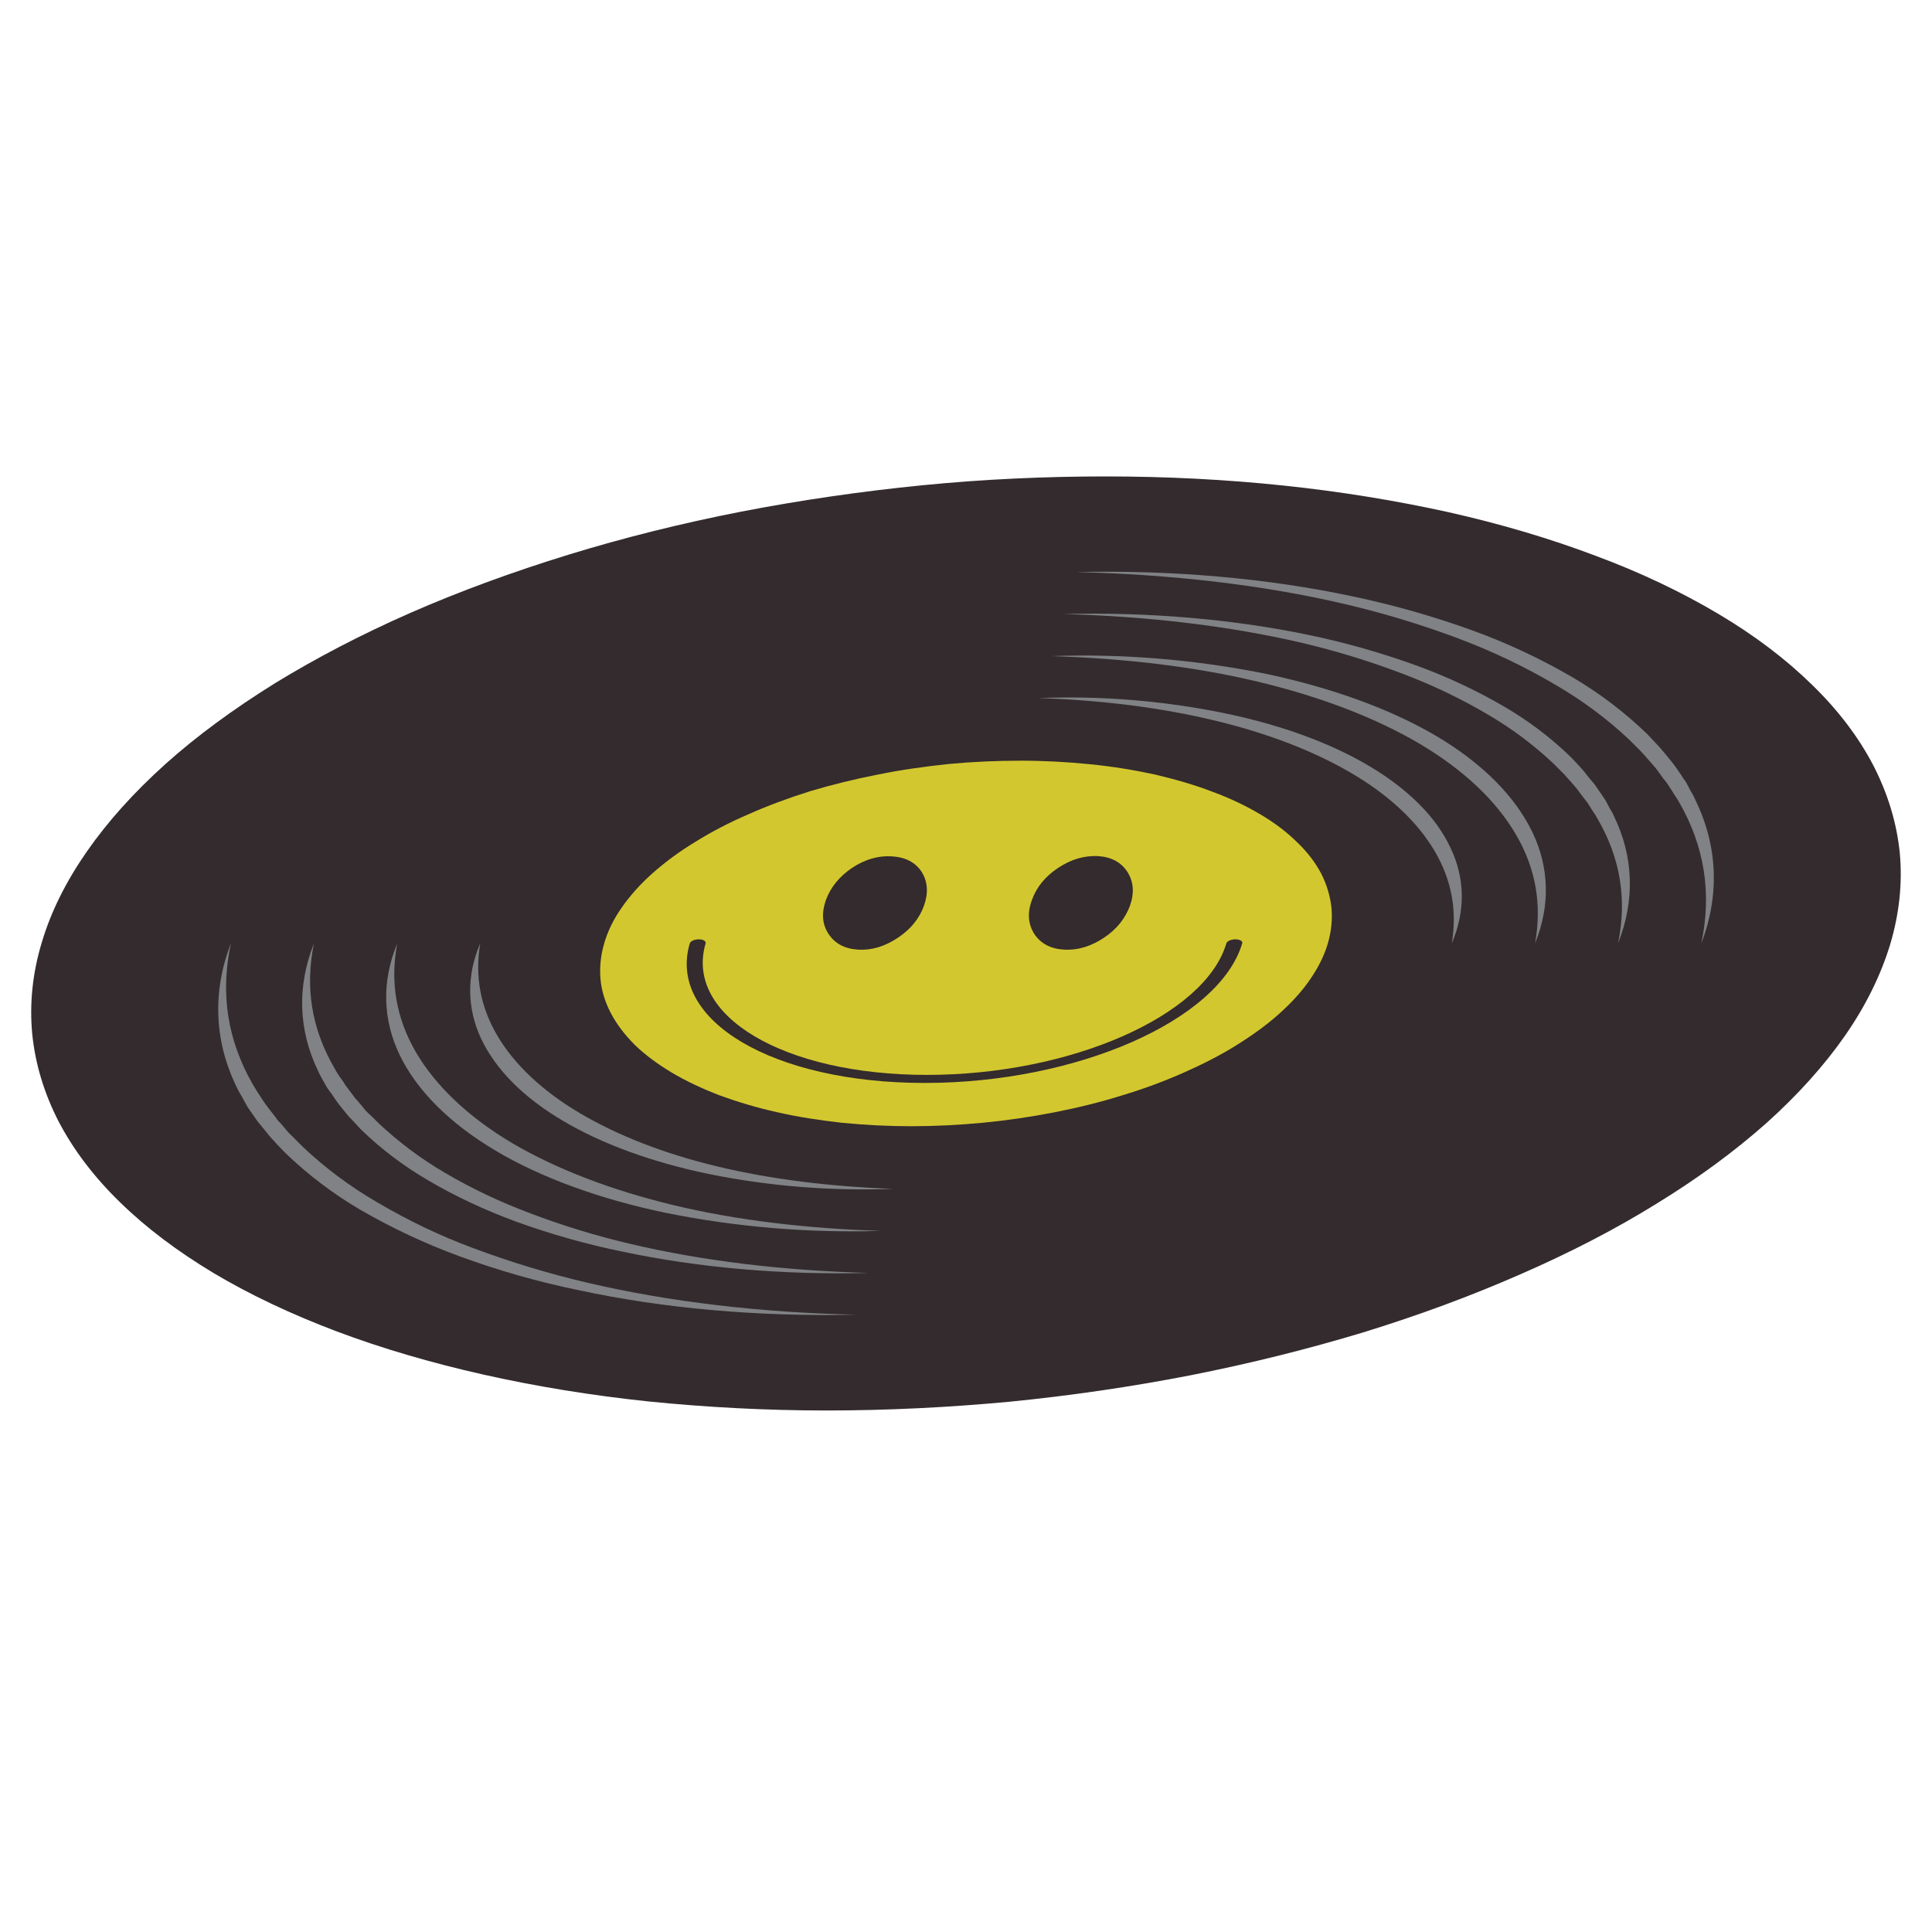 <svg xmlns="http://www.w3.org/2000/svg" xmlns:xlink="http://www.w3.org/1999/xlink" width="40" zoomAndPan="magnify" viewBox="0 0 30 30" height="40" preserveAspectRatio="xMidYMid meet" version="1.0"><defs><clipPath id="6dfd7c7602"><path d="M 0.484 7.391 L 29.516 7.391 L 29.516 21.906 L 0.484 21.906 Z M 0.484 7.391 " clip-rule="nonzero"/></clipPath></defs><g clip-path="url(#6dfd7c7602)"><path fill="#332b2d" d="M 29.5 13.246 C 29.543 13.715 29.492 14.188 29.352 14.66 C 29.207 15.137 28.977 15.609 28.652 16.078 C 28.328 16.543 27.922 16.996 27.43 17.438 C 26.938 17.875 26.371 18.293 25.727 18.688 C 25.086 19.086 24.383 19.449 23.613 19.785 C 22.848 20.121 22.035 20.422 21.172 20.688 C 20.309 20.949 19.414 21.172 18.488 21.355 C 17.562 21.535 16.625 21.672 15.676 21.766 C 14.723 21.855 13.773 21.902 12.832 21.902 C 11.891 21.902 10.969 21.852 10.074 21.762 C 9.176 21.668 8.32 21.527 7.504 21.344 C 6.688 21.16 5.93 20.938 5.223 20.672 C 4.52 20.406 3.883 20.105 3.32 19.77 C 2.754 19.43 2.27 19.066 1.863 18.668 C 1.457 18.273 1.141 17.855 0.91 17.414 C 0.684 16.973 0.547 16.52 0.5 16.051 C 0.457 15.586 0.504 15.113 0.648 14.637 C 0.789 14.16 1.023 13.691 1.348 13.223 C 1.672 12.758 2.078 12.305 2.57 11.863 C 3.062 11.422 3.629 11.008 4.27 10.609 C 4.914 10.215 5.617 9.848 6.383 9.512 C 7.152 9.176 7.965 8.879 8.828 8.613 C 9.691 8.348 10.586 8.125 11.508 7.945 C 12.434 7.766 13.375 7.629 14.324 7.535 C 15.277 7.441 16.223 7.398 17.168 7.398 C 18.109 7.398 19.027 7.445 19.926 7.539 C 20.82 7.633 21.676 7.773 22.492 7.953 C 23.309 8.137 24.07 8.363 24.773 8.629 C 25.48 8.891 26.113 9.195 26.68 9.531 C 27.246 9.867 27.73 10.234 28.137 10.633 C 28.543 11.027 28.859 11.445 29.09 11.887 C 29.316 12.328 29.453 12.781 29.5 13.246 Z M 29.5 13.246 " fill-opacity="1" fill-rule="nonzero"/></g><path fill="#808285" d="M 26.324 12.418 C 26.305 12.371 26.281 12.328 26.254 12.285 L 26.184 12.152 L 26.164 12.121 L 26.141 12.09 L 26.098 12.023 L 26.008 11.895 L 25.961 11.832 L 25.91 11.77 L 25.809 11.648 C 25.789 11.625 25.773 11.605 25.754 11.586 L 25.695 11.523 L 25.582 11.402 C 25.227 11.059 24.836 10.762 24.41 10.512 C 23.918 10.227 23.402 9.984 22.863 9.789 C 22.258 9.57 21.641 9.395 21.012 9.262 C 19.691 8.98 18.211 8.848 16.703 8.883 C 18.188 8.918 19.609 9.082 20.879 9.379 C 21.48 9.52 22.074 9.699 22.656 9.918 C 23.172 10.113 23.668 10.348 24.145 10.629 C 24.562 10.871 24.949 11.156 25.301 11.488 L 25.477 11.664 C 25.496 11.684 25.516 11.707 25.531 11.723 L 25.637 11.844 L 25.688 11.902 L 25.715 11.934 L 25.738 11.965 L 25.828 12.09 C 25.863 12.129 25.891 12.168 25.918 12.211 L 26 12.34 C 26.027 12.379 26.055 12.422 26.078 12.465 C 26.469 13.148 26.582 13.875 26.418 14.648 C 26.707 13.895 26.672 13.129 26.324 12.418 Z M 26.324 12.418 " fill-opacity="1" fill-rule="nonzero"/><path fill="#808285" d="M 7.344 19.379 C 6.828 19.188 6.332 18.949 5.855 18.668 C 5.438 18.426 5.055 18.141 4.703 17.809 L 4.527 17.633 C 4.508 17.613 4.484 17.594 4.469 17.574 L 4.367 17.453 L 4.312 17.395 L 4.266 17.332 L 4.172 17.211 C 4.141 17.168 4.109 17.129 4.082 17.086 L 4 16.961 C 3.973 16.918 3.949 16.875 3.922 16.832 C 3.531 16.148 3.418 15.422 3.586 14.648 C 3.293 15.402 3.328 16.172 3.676 16.883 C 3.695 16.926 3.719 16.969 3.746 17.012 L 3.82 17.145 L 3.836 17.176 L 3.859 17.211 L 3.902 17.273 L 3.992 17.402 L 4.016 17.434 L 4.043 17.465 L 4.195 17.652 C 4.211 17.672 4.23 17.691 4.25 17.711 L 4.305 17.773 L 4.422 17.895 C 4.777 18.238 5.168 18.535 5.594 18.785 C 6.086 19.07 6.602 19.312 7.137 19.508 C 7.742 19.73 8.359 19.906 8.992 20.035 C 10.312 20.32 11.793 20.449 13.297 20.414 C 11.812 20.383 10.391 20.215 9.121 19.918 C 8.52 19.777 7.926 19.598 7.344 19.379 Z M 7.344 19.379 " fill-opacity="1" fill-rule="nonzero"/><path fill="#808285" d="M 24.996 12.551 L 24.934 12.434 C 24.922 12.414 24.91 12.395 24.895 12.375 L 24.855 12.316 L 24.777 12.203 L 24.758 12.176 L 24.688 12.094 L 24.598 11.98 C 24.582 11.961 24.566 11.945 24.551 11.926 L 24.5 11.871 L 24.402 11.766 C 24.086 11.457 23.738 11.195 23.359 10.973 C 22.922 10.719 22.465 10.504 21.988 10.332 C 21.449 10.137 20.898 9.98 20.34 9.863 C 19.164 9.617 17.848 9.5 16.512 9.535 C 17.828 9.57 19.082 9.719 20.207 9.98 C 20.738 10.105 21.266 10.266 21.777 10.461 C 22.234 10.633 22.676 10.844 23.094 11.09 C 23.465 11.305 23.805 11.559 24.117 11.852 L 24.273 12.008 C 24.289 12.023 24.305 12.039 24.32 12.059 L 24.414 12.164 L 24.484 12.246 L 24.504 12.273 L 24.586 12.383 C 24.613 12.418 24.645 12.453 24.668 12.492 L 24.738 12.605 C 24.766 12.641 24.789 12.68 24.809 12.719 C 25.16 13.32 25.266 13.965 25.125 14.648 C 25.391 13.98 25.367 13.297 25.059 12.668 C 25.043 12.629 25.02 12.59 24.996 12.551 Z M 24.996 12.551 " fill-opacity="1" fill-rule="nonzero"/><path fill="#808285" d="M 8.223 18.836 C 7.766 18.664 7.324 18.457 6.902 18.207 C 6.535 17.992 6.195 17.738 5.883 17.445 L 5.781 17.344 L 5.727 17.293 C 5.711 17.277 5.691 17.262 5.676 17.242 L 5.586 17.133 L 5.539 17.078 L 5.516 17.055 L 5.496 17.027 L 5.414 16.918 C 5.387 16.879 5.355 16.844 5.336 16.805 L 5.258 16.695 C 5.234 16.656 5.211 16.621 5.191 16.582 C 4.84 15.977 4.734 15.336 4.875 14.648 C 4.609 15.32 4.633 16 4.941 16.633 C 4.957 16.672 4.98 16.711 5 16.75 L 5.066 16.867 C 5.078 16.887 5.09 16.906 5.102 16.922 L 5.145 16.98 L 5.223 17.094 L 5.242 17.121 L 5.266 17.152 L 5.309 17.207 L 5.398 17.316 C 5.414 17.336 5.43 17.355 5.449 17.371 L 5.602 17.535 C 5.914 17.84 6.262 18.102 6.641 18.324 C 7.078 18.582 7.535 18.793 8.012 18.969 C 8.551 19.164 9.102 19.32 9.66 19.434 C 10.836 19.684 12.152 19.801 13.488 19.766 C 12.172 19.73 10.918 19.582 9.793 19.316 C 9.258 19.191 8.734 19.031 8.223 18.836 Z M 8.223 18.836 " fill-opacity="1" fill-rule="nonzero"/><path fill="#808285" d="M 22.312 11.434 C 21.605 11.016 20.695 10.684 19.668 10.465 C 18.562 10.242 17.445 10.148 16.32 10.188 C 17.465 10.223 18.559 10.352 19.535 10.586 C 20.512 10.82 21.363 11.148 22.047 11.551 C 22.73 11.957 23.238 12.438 23.543 12.965 C 23.848 13.488 23.945 14.051 23.836 14.648 C 24.074 14.066 24.059 13.469 23.793 12.918 C 23.527 12.367 23.02 11.855 22.312 11.434 Z M 22.312 11.434 " fill-opacity="1" fill-rule="nonzero"/><path fill="#808285" d="M 7.953 17.75 C 7.27 17.344 6.762 16.859 6.457 16.336 C 6.152 15.809 6.055 15.25 6.168 14.652 C 5.926 15.234 5.941 15.832 6.207 16.383 C 6.473 16.934 6.98 17.441 7.688 17.863 C 8.395 18.285 9.305 18.617 10.332 18.832 C 11.438 19.055 12.555 19.148 13.68 19.113 C 12.535 19.078 11.441 18.949 10.465 18.715 C 9.488 18.48 8.637 18.152 7.953 17.75 Z M 7.953 17.75 " fill-opacity="1" fill-rule="nonzero"/><path fill="#808285" d="M 21.262 11.895 C 20.656 11.535 19.875 11.25 18.992 11.07 C 18.047 10.879 17.09 10.801 16.125 10.84 C 17.102 10.871 18.031 10.988 18.859 11.188 C 19.691 11.387 20.414 11.668 20.996 12.012 C 21.578 12.355 22.012 12.766 22.277 13.215 C 22.539 13.66 22.629 14.137 22.543 14.648 C 22.758 14.148 22.75 13.637 22.523 13.164 C 22.301 12.688 21.871 12.258 21.262 11.895 Z M 21.262 11.895 " fill-opacity="1" fill-rule="nonzero"/><path fill="#808285" d="M 9.004 17.285 C 8.422 16.941 7.988 16.531 7.723 16.082 C 7.461 15.637 7.371 15.16 7.457 14.648 C 7.242 15.148 7.25 15.66 7.473 16.133 C 7.699 16.609 8.129 17.043 8.738 17.402 C 9.344 17.762 10.121 18.047 11.008 18.23 C 11.953 18.422 12.91 18.496 13.875 18.461 C 12.895 18.426 11.969 18.312 11.141 18.113 C 10.309 17.914 9.586 17.629 9.004 17.285 Z M 9.004 17.285 " fill-opacity="1" fill-rule="nonzero"/><path fill="#d3c72f" d="M 20.676 14.102 C 20.691 14.285 20.672 14.469 20.617 14.656 C 20.562 14.84 20.469 15.027 20.344 15.207 C 20.219 15.391 20.059 15.566 19.863 15.742 C 19.672 15.914 19.449 16.074 19.199 16.23 C 18.949 16.387 18.672 16.527 18.371 16.66 C 18.07 16.793 17.754 16.91 17.414 17.012 C 17.078 17.117 16.727 17.203 16.367 17.273 C 16.004 17.344 15.637 17.398 15.262 17.434 C 14.891 17.469 14.52 17.488 14.152 17.488 C 13.781 17.488 13.422 17.469 13.07 17.434 C 12.723 17.395 12.387 17.344 12.066 17.27 C 11.746 17.199 11.449 17.109 11.172 17.008 C 10.898 16.902 10.648 16.785 10.426 16.652 C 10.207 16.52 10.016 16.379 9.855 16.223 C 9.699 16.066 9.574 15.902 9.484 15.73 C 9.395 15.559 9.34 15.383 9.324 15.199 C 9.309 15.016 9.328 14.832 9.383 14.645 C 9.438 14.457 9.527 14.273 9.656 14.09 C 9.781 13.91 9.941 13.73 10.133 13.559 C 10.328 13.387 10.547 13.223 10.801 13.07 C 11.051 12.914 11.328 12.77 11.629 12.641 C 11.926 12.508 12.246 12.391 12.582 12.285 C 12.922 12.184 13.27 12.098 13.633 12.027 C 13.996 11.953 14.363 11.902 14.734 11.863 C 15.109 11.828 15.48 11.812 15.848 11.812 C 16.215 11.812 16.578 11.832 16.926 11.867 C 17.277 11.902 17.613 11.957 17.934 12.027 C 18.254 12.102 18.551 12.188 18.824 12.293 C 19.102 12.395 19.352 12.516 19.57 12.645 C 19.793 12.777 19.984 12.922 20.141 13.078 C 20.301 13.23 20.426 13.395 20.516 13.566 C 20.605 13.742 20.656 13.918 20.676 14.102 Z M 20.676 14.102 " fill-opacity="1" fill-rule="nonzero"/><path fill="#332b2d" d="M 19.184 14.586 C 19.117 14.586 19.055 14.613 19.043 14.648 C 18.711 15.773 16.625 16.691 14.395 16.691 C 12.168 16.691 10.625 15.773 10.957 14.648 C 10.965 14.613 10.918 14.586 10.852 14.586 C 10.785 14.586 10.723 14.613 10.711 14.648 C 10.359 15.844 11.996 16.816 14.359 16.816 C 16.723 16.816 18.934 15.844 19.289 14.648 C 19.301 14.613 19.25 14.586 19.184 14.586 Z M 19.184 14.586 " fill-opacity="1" fill-rule="nonzero"/><path fill="#332b2d" d="M 14.309 13.535 C 14.406 13.688 14.418 13.863 14.348 14.062 C 14.277 14.262 14.141 14.43 13.941 14.562 C 13.742 14.695 13.539 14.758 13.328 14.746 C 13.117 14.734 12.965 14.652 12.867 14.504 C 12.766 14.352 12.754 14.18 12.824 13.977 C 12.898 13.777 13.031 13.613 13.23 13.477 C 13.43 13.344 13.637 13.285 13.844 13.297 C 14.055 13.309 14.211 13.387 14.309 13.535 Z M 14.309 13.535 " fill-opacity="1" fill-rule="nonzero"/><path fill="#332b2d" d="M 17.504 13.535 C 17.602 13.688 17.617 13.859 17.547 14.062 C 17.473 14.262 17.34 14.43 17.141 14.562 C 16.941 14.695 16.734 14.758 16.523 14.746 C 16.316 14.734 16.16 14.652 16.062 14.504 C 15.965 14.352 15.949 14.18 16.023 13.977 C 16.094 13.777 16.23 13.609 16.43 13.477 C 16.629 13.344 16.832 13.285 17.043 13.293 C 17.254 13.305 17.406 13.387 17.504 13.535 Z M 17.504 13.535 " fill-opacity="1" fill-rule="nonzero"/></svg>